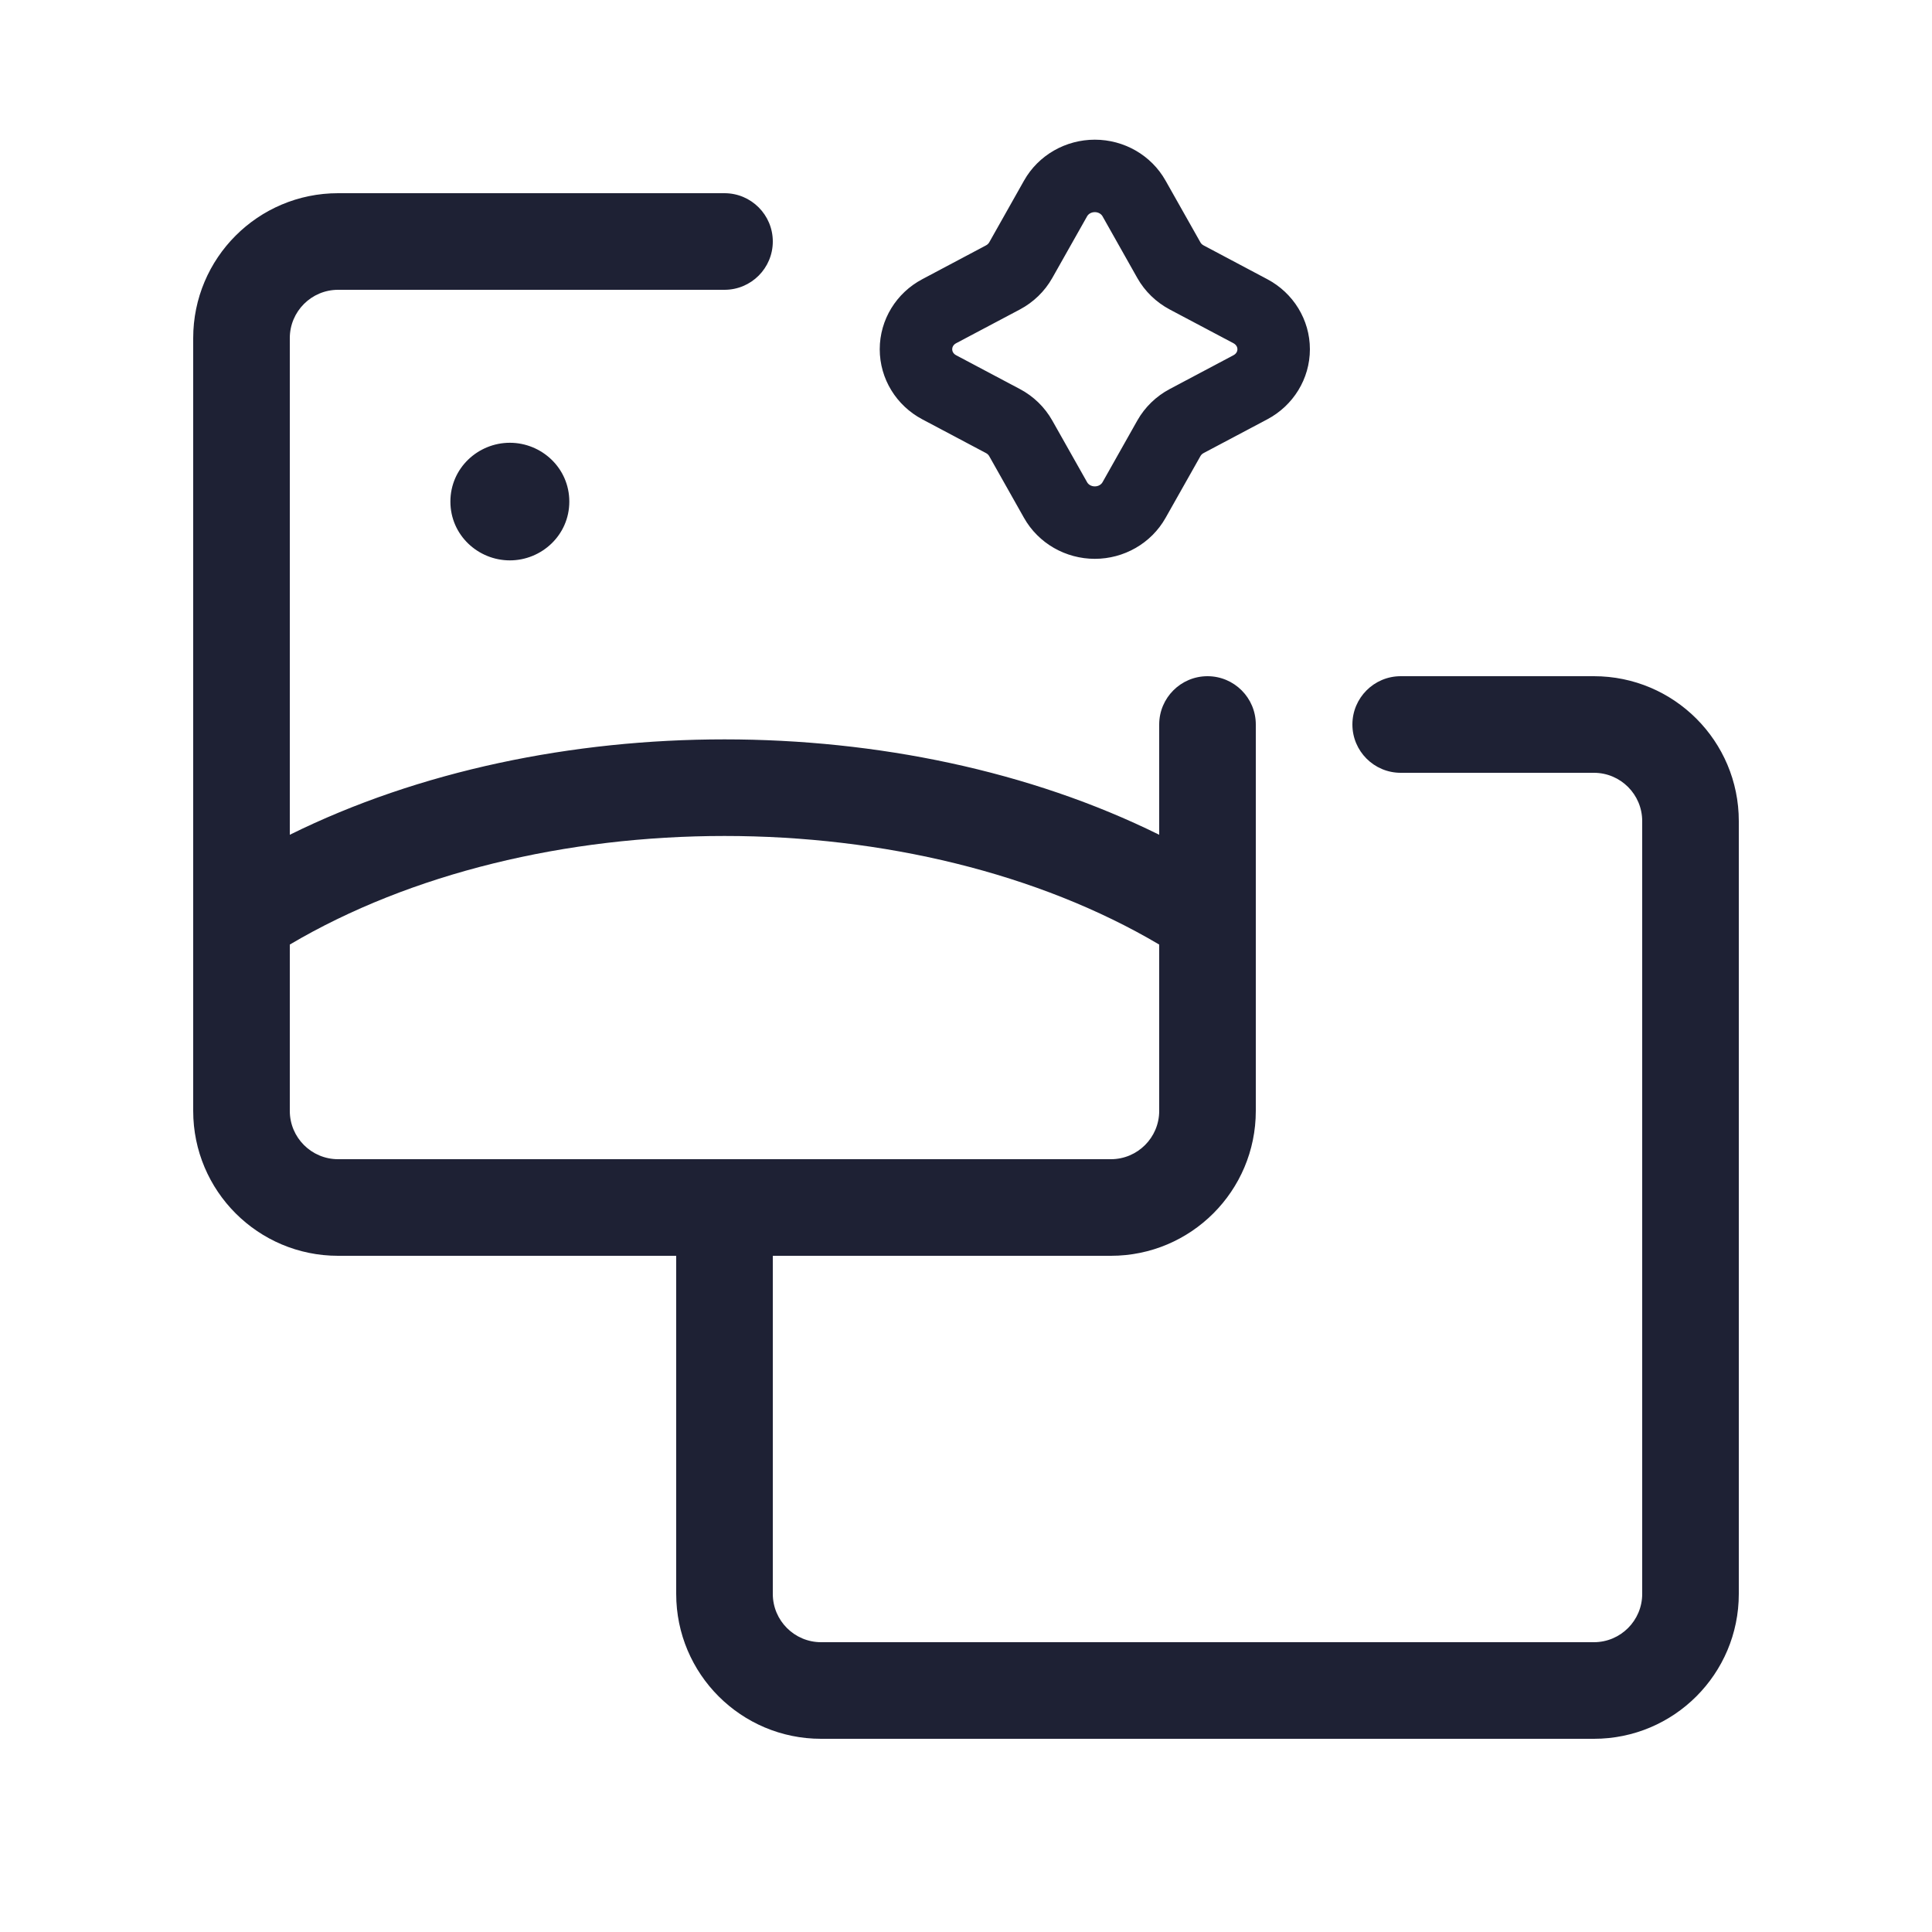 <svg width="40" height="40" viewBox="0 0 40 40" fill="none" xmlns="http://www.w3.org/2000/svg">
<path fill-rule="evenodd" clip-rule="evenodd" d="M22.508 4.477C22.533 4.432 22.591 4.392 22.667 4.392C22.743 4.392 22.8 4.432 22.826 4.477L22.826 4.477L23.547 5.756C23.704 6.034 23.938 6.258 24.217 6.407L24.217 6.407L25.537 7.106L25.537 7.106C25.596 7.137 25.62 7.189 25.62 7.231C25.62 7.273 25.596 7.324 25.537 7.355L25.537 7.355L24.217 8.055L24.217 8.055C23.938 8.203 23.704 8.428 23.547 8.706L23.547 8.706L22.826 9.985L22.826 9.985C22.8 10.03 22.743 10.07 22.667 10.07C22.591 10.07 22.533 10.03 22.508 9.985L22.508 9.985L21.786 8.706L21.786 8.706C21.629 8.428 21.396 8.203 21.116 8.055L21.116 8.055L19.796 7.355L19.796 7.355C19.737 7.324 19.714 7.273 19.714 7.231C19.714 7.189 19.737 7.137 19.796 7.106L19.796 7.106L21.116 6.407L21.116 6.407C21.396 6.258 21.629 6.034 21.786 5.756L21.786 5.756L22.508 4.477L22.508 4.477ZM22.667 2.892C22.066 2.892 21.5 3.209 21.201 3.74L21.201 3.74L20.48 5.019L20.48 5.019C20.466 5.042 20.444 5.065 20.413 5.081L20.413 5.081L19.094 5.781L19.094 5.781C18.559 6.064 18.214 6.617 18.214 7.231C18.214 7.845 18.559 8.397 19.094 8.681L19.094 8.681L20.413 9.38L20.413 9.38C20.444 9.396 20.466 9.419 20.48 9.443L20.48 9.443L21.201 10.722L21.201 10.722C21.5 11.252 22.066 11.57 22.667 11.57C23.268 11.57 23.833 11.252 24.132 10.722L24.132 10.722L24.854 9.443L24.854 9.443C24.867 9.419 24.889 9.396 24.92 9.38L24.92 9.38L26.239 8.681L26.239 8.681C26.774 8.397 27.12 7.845 27.12 7.231C27.12 6.617 26.774 6.064 26.239 5.781L26.239 5.781L24.92 5.081L24.92 5.081C24.889 5.065 24.867 5.042 24.854 5.019L24.854 5.019L24.132 3.74C23.833 3.209 23.268 2.892 22.667 2.892ZM4 7C4 5.343 5.343 4 7 4H15C15.552 4 16 4.448 16 5C16 5.552 15.552 6 15 6H7C6.448 6 6 6.448 6 7V17.283C8.683 15.955 11.859 15.308 15 15.308C18.141 15.308 21.317 15.955 24 17.283V15C24 14.448 24.448 14 25 14C25.552 14 26 14.448 26 15V19V23C26 24.657 24.657 26 23 26H16V33C16 33.552 16.448 34 17 34H33C33.552 34 34 33.552 34 33V17C34 16.448 33.552 16 33 16H29C28.448 16 28 15.552 28 15C28 14.448 28.448 14 29 14H33C34.657 14 36 15.343 36 17V33C36 34.657 34.657 36 33 36H17C15.343 36 14 34.657 14 33V26H7C5.343 26 4 24.657 4 23V19.016C4 19.006 4 18.996 4 18.986V7ZM6 19.556V23C6 23.552 6.448 24 7 24H15H23C23.552 24 24 23.552 24 23V19.556C21.493 18.074 18.269 17.308 15 17.308C11.731 17.308 8.507 18.074 6 19.556ZM9.325 10.385C9.325 9.689 9.899 9.167 10.556 9.167C11.212 9.167 11.787 9.689 11.787 10.385C11.787 11.08 11.212 11.602 10.556 11.602C9.899 11.602 9.325 11.08 9.325 10.385Z" fill="#1E2134"/>
</svg>
